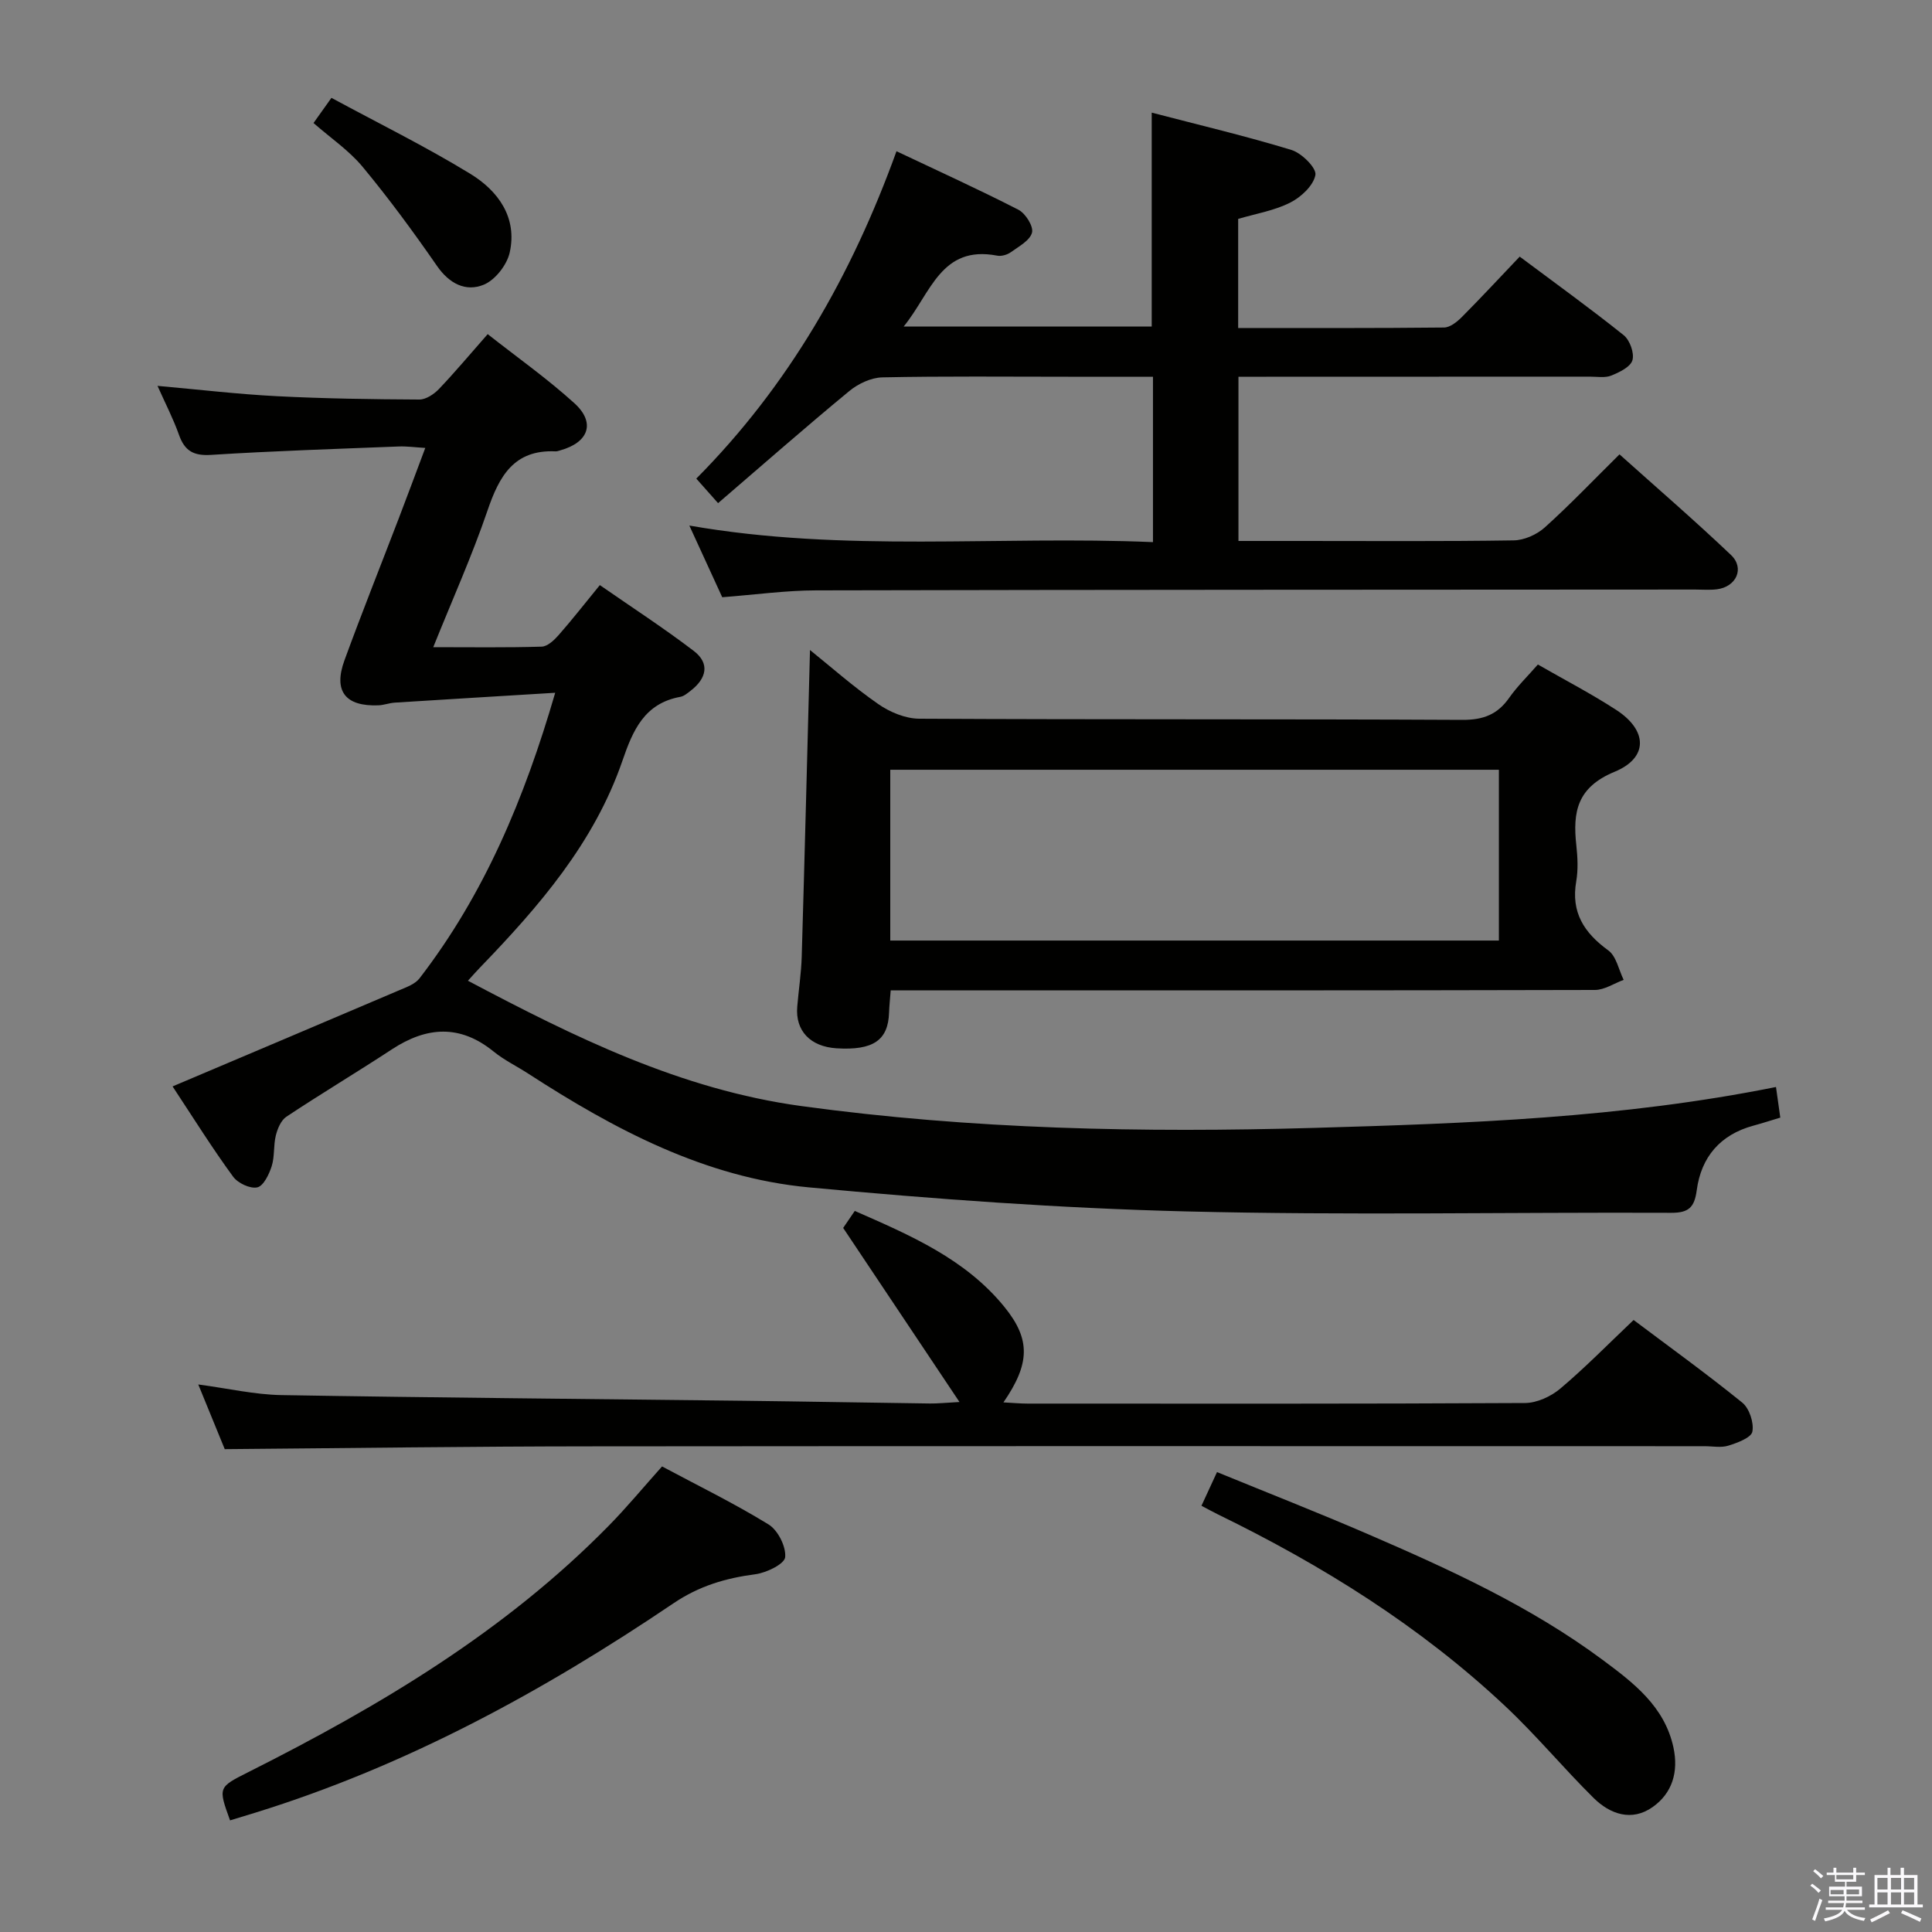 <svg enable-background="new 0 0 400 400" viewBox="0 0 400 400" xmlns="http://www.w3.org/2000/svg"><rect x="0" y="0" width="400" height="400" fill="#808080" stroke="none"/><path d="m374.8 390.4.4-.4c.7.5 1.3 1 1.8 1.4l-.5.5c-.5-.6-1.1-1.1-1.7-1.5zm1 7.3-.6-.3c.5-1.4 1.1-2.8 1.5-4.3.2.1.4.2.6.3-.5 1.3-1 2.8-1.5 4.3zm-.4-10.3.4-.4c.4.3 1 .8 1.7 1.4l-.5.5c-.4-.5-1-1-1.6-1.5zm2.5.3h1.7v-1h.6v1h3.5v-1h.6v1h1.8v.5h-1.8v1.4h-2v1h3.2v2h-3.2v.9h3.3v.5h-3.4c0 .3-.1.6-.1.9h4v.5h-3.7c.7.9 1.9 1.5 3.8 1.7-.1.2-.2.4-.3.6-2.1-.4-3.5-1.1-4-2.1-.4 1-1.8 1.7-4 2.2-.1-.2-.2-.4-.3-.6 2.1-.4 3.4-1 3.8-1.8h-3.4v-.5h3.6c.1-.3.1-.6.2-.9h-3.3v-.5h3.4c0-.3 0-.6 0-.9h-3.2v-2h3.3v-1h-2.1v-1.4h-1.7v-.5zm1.1 3.5v1h2.7c0-.3 0-.4 0-.4 0-.2 0-.2 0-.2 0-.1 0-.2 0-.3h-2.7zm1.2-3v.9h3.5v-.9zm4.7 3h-2.6v.6.4h2.6z" fill="#fbfafc"/><path d="m393.6 386.7h.6v1.5h2.8v6.1h1.1v.6h-11.1v-.6h1.1v-6.1h2.7v-1.5h.6v1.5h2.1v-1.5zm-2.7 8.8.4.6c-1.2.6-2.5 1.3-3.8 1.9-.1-.2-.2-.4-.3-.6 1.2-.6 2.5-1.2 3.7-1.9zm-2.2-6.7v2.4h2.1v-2.4zm0 3v2.5h2.1v-2.5zm2.8-3v2.4h2.1v-2.4zm0 3v2.5h2.1v-2.5zm6 6.1c-1.4-.7-2.7-1.3-3.9-1.8l.3-.6c1.5.6 2.7 1.2 3.9 1.7zm-1.2-9.1h-2.1v2.4h2.1zm-2.1 3v2.5h2.1v-2.5z" fill="#fbfafc"/><g fill="#010100"><path d="m35.73 224.93c16.16-6.85 31.6-13.37 47.02-19.95 1.46-.62 3.21-1.25 4.11-2.43 13.37-17.35 21.69-37.12 28.09-59.12-11.44.7-22.32 1.35-33.2 2.04-1.15.07-2.27.52-3.41.56-6.84.26-9.36-2.93-7.02-9.33 3.59-9.82 7.47-19.54 11.21-29.3 1.78-4.64 3.51-9.31 5.52-14.66-2.07-.12-3.8-.37-5.52-.3-12.95.51-25.91.92-38.84 1.74-3.65.23-5.47-.85-6.64-4.17-1.15-3.25-2.75-6.34-4.44-10.12 8.71.78 16.73 1.73 24.78 2.14 9.79.5 19.61.64 29.42.69 1.37.01 3.03-1.1 4.06-2.17 3.32-3.48 6.41-7.18 10.1-11.37 6.1 4.8 12.34 9.21 17.95 14.3 4.44 4.03 2.97 8.12-2.92 9.76-.32.09-.65.22-.97.21-8.61-.4-11.66 5.11-14.09 12.23-3.2 9.38-7.28 18.46-11.24 28.31 7.92 0 15.19.11 22.45-.11 1.2-.04 2.56-1.32 3.48-2.36 2.74-3.11 5.3-6.39 8.56-10.38 6.53 4.53 13.16 8.84 19.44 13.62 3.43 2.62 2.62 5.74-.64 8.25-.65.5-1.36 1.12-2.12 1.26-7.45 1.36-9.83 6.89-12.02 13.28-5.83 16.93-17.27 30.14-29.47 42.77-.79.82-1.55 1.68-2.5 2.73 22.07 11.68 44.07 22.54 69.04 25.95 35.24 4.82 70.64 5.54 106.08 4.52 31.88-.92 63.78-2.05 95.7-8.47.31 2.19.57 4.1.89 6.34-1.91.57-3.74 1.17-5.59 1.67-6.87 1.87-10.79 6.51-11.71 13.37-.47 3.51-1.62 4.68-5.28 4.67-33.49-.14-66.99.55-100.46-.29-26.06-.65-52.13-2.55-78.1-4.98-21.48-2.02-40.22-11.98-58.09-23.55-2.37-1.54-4.97-2.79-7.15-4.56-6.96-5.66-13.86-5.19-21.05-.48-7.23 4.74-14.66 9.18-21.86 13.96-1.12.74-1.84 2.47-2.19 3.88-.52 2.07-.22 4.36-.86 6.37-.54 1.69-1.7 4.1-2.98 4.38-1.48.33-4.03-.87-5.01-2.22-4.23-5.77-8.02-11.84-12.53-18.68z"/><path d="m238.71 112.24c0-11.81 0-22.74 0-34.24-5.98 0-11.76 0-17.54 0-12.83 0-25.66-.14-38.49.13-2.32.05-5 1.31-6.84 2.83-9.08 7.49-17.92 15.26-27.17 23.21-1.86-2.1-3.02-3.4-4.51-5.08 19.1-19.24 32.13-42 41.45-67.78 8.6 4.08 17.03 7.9 25.25 12.12 1.46.75 3.14 3.43 2.81 4.72-.42 1.64-2.73 2.87-4.38 4.06-.75.54-1.95.89-2.83.72-11.66-2.24-13.71 7.75-19.37 14.68h51.36c0-14.48 0-28.99 0-44.29 9.81 2.56 19.47 4.84 28.94 7.73 2.11.65 5.21 3.73 4.95 5.17-.4 2.2-2.98 4.61-5.24 5.74-3.32 1.67-7.17 2.3-10.75 3.36v22.59c14.39 0 28.5.05 42.62-.1 1.24-.01 2.68-1.16 3.66-2.14 3.98-4 7.82-8.14 12.01-12.54 7.56 5.65 14.69 10.79 21.53 16.27 1.27 1.02 2.23 3.69 1.81 5.17-.39 1.39-2.68 2.5-4.36 3.18-1.3.53-2.95.23-4.45.23-22.34.02-44.66.02-66.99.02-1.81 0-3.62 0-5.77 0v34h12.99c14.66 0 29.33.11 43.99-.12 2.18-.03 4.78-1.19 6.43-2.67 5.19-4.67 10.02-9.74 15.48-15.14 7.66 6.87 15.55 13.67 23.08 20.83 2.89 2.75 1.1 6.61-2.93 7.11-1.48.18-3 .05-4.5.05-60.65.04-121.3.03-181.95.17-6.29.01-12.58.89-19.47 1.42-2.04-4.45-4.23-9.22-6.81-14.84 32.15 5.63 63.87 2.07 95.99 3.43z"/><path d="m167.7 134.58c4.24 3.41 8.98 7.61 14.15 11.2 2.39 1.66 5.6 3 8.45 3.02 37.5.2 75 .05 112.49.24 4.29.02 7.24-1.1 9.66-4.55 1.7-2.42 3.86-4.51 5.95-6.91 5.61 3.22 11.08 6.06 16.22 9.4 6.48 4.2 6.72 9.9-.34 12.81-7.78 3.22-8.68 8.32-7.92 15.21.27 2.47.4 5.06-.02 7.48-1.11 6.42 1.62 10.64 6.64 14.29 1.66 1.2 2.16 4.02 3.18 6.1-1.99.73-3.97 2.09-5.96 2.09-46.5.12-92.99.09-139.49.09-1.98 0-3.95 0-6.3 0-.13 1.74-.29 3.17-.34 4.6-.18 5.73-3.3 7.86-10.87 7.39-5.43-.34-8.56-3.63-8.14-8.61.29-3.48.83-6.94.93-10.42.62-21.22 1.16-42.45 1.71-63.43zm142.63 24.79c-42.28 0-84.12 0-126.01 0v35.36h126.01c0-11.85 0-23.44 0-35.36z"/><path d="m46.53 300.03c-1.53-3.75-3.4-8.32-5.48-13.39 6.1.81 11.65 2.1 17.21 2.2 31.79.54 63.59.79 95.38 1.17 12.97.15 25.95.4 38.92.57 1.6.02 3.2-.16 6.09-.31-8.29-12.41-15.99-23.94-24.08-36.04.23-.34 1.15-1.69 2.4-3.52 11.47 5.03 22.92 9.93 31.01 19.91 5.47 6.74 5.24 11.77-.23 19.73 1.96.1 3.49.25 5.02.25 34.32.01 68.63.07 102.95-.12 2.48-.01 5.39-1.35 7.33-2.99 5.2-4.39 9.97-9.27 15.17-14.2 7.18 5.4 15 11.04 22.49 17.1 1.47 1.19 2.45 4.16 2.1 6.01-.24 1.26-3.09 2.32-4.95 2.9-1.52.48-3.3.12-4.97.12-76.63 0-153.26-.05-229.88.03-25.27.01-50.55.37-76.48.58z"/><path d="m137.07 303.61c7.29 3.9 14.89 7.61 22.05 12.01 1.94 1.19 3.65 4.59 3.44 6.78-.14 1.41-3.87 3.23-6.17 3.53-6.17.81-11.65 2.42-16.99 6.04-26.94 18.2-55.32 33.66-86.56 43.33-1.74.54-3.48 1.06-5.21 1.59-2.48-6.86-2.47-6.84 3.78-9.99 27.16-13.66 53.12-29.09 74.62-51.01 3.71-3.77 7.1-7.88 11.04-12.28z"/><path d="m248.75 311.75c1.13-2.46 2.03-4.4 3.22-6.97 10.5 4.3 20.93 8.39 31.21 12.83 16.92 7.31 33.7 14.97 48.6 26.03 6.38 4.74 12.85 9.62 14.69 18.16 1.08 5.04-.23 9.46-4.32 12.34-4.31 3.04-8.79 1.49-12.22-1.9-6.25-6.18-11.89-13-18.3-19.01-17.59-16.52-37.85-29.15-59.47-39.69-1.03-.5-2.02-1.06-3.41-1.79z"/><path d="m64.91 25.47c1.1-1.54 2.13-2.99 3.71-5.21 9.73 5.26 19.52 10.08 28.79 15.75 5.71 3.5 9.74 9.01 8.12 16.27-.57 2.57-3 5.68-5.36 6.66-3.73 1.54-7.15-.2-9.7-3.89-4.87-7.03-9.95-13.95-15.41-20.53-2.82-3.39-6.63-5.96-10.15-9.05z"/></g></svg>